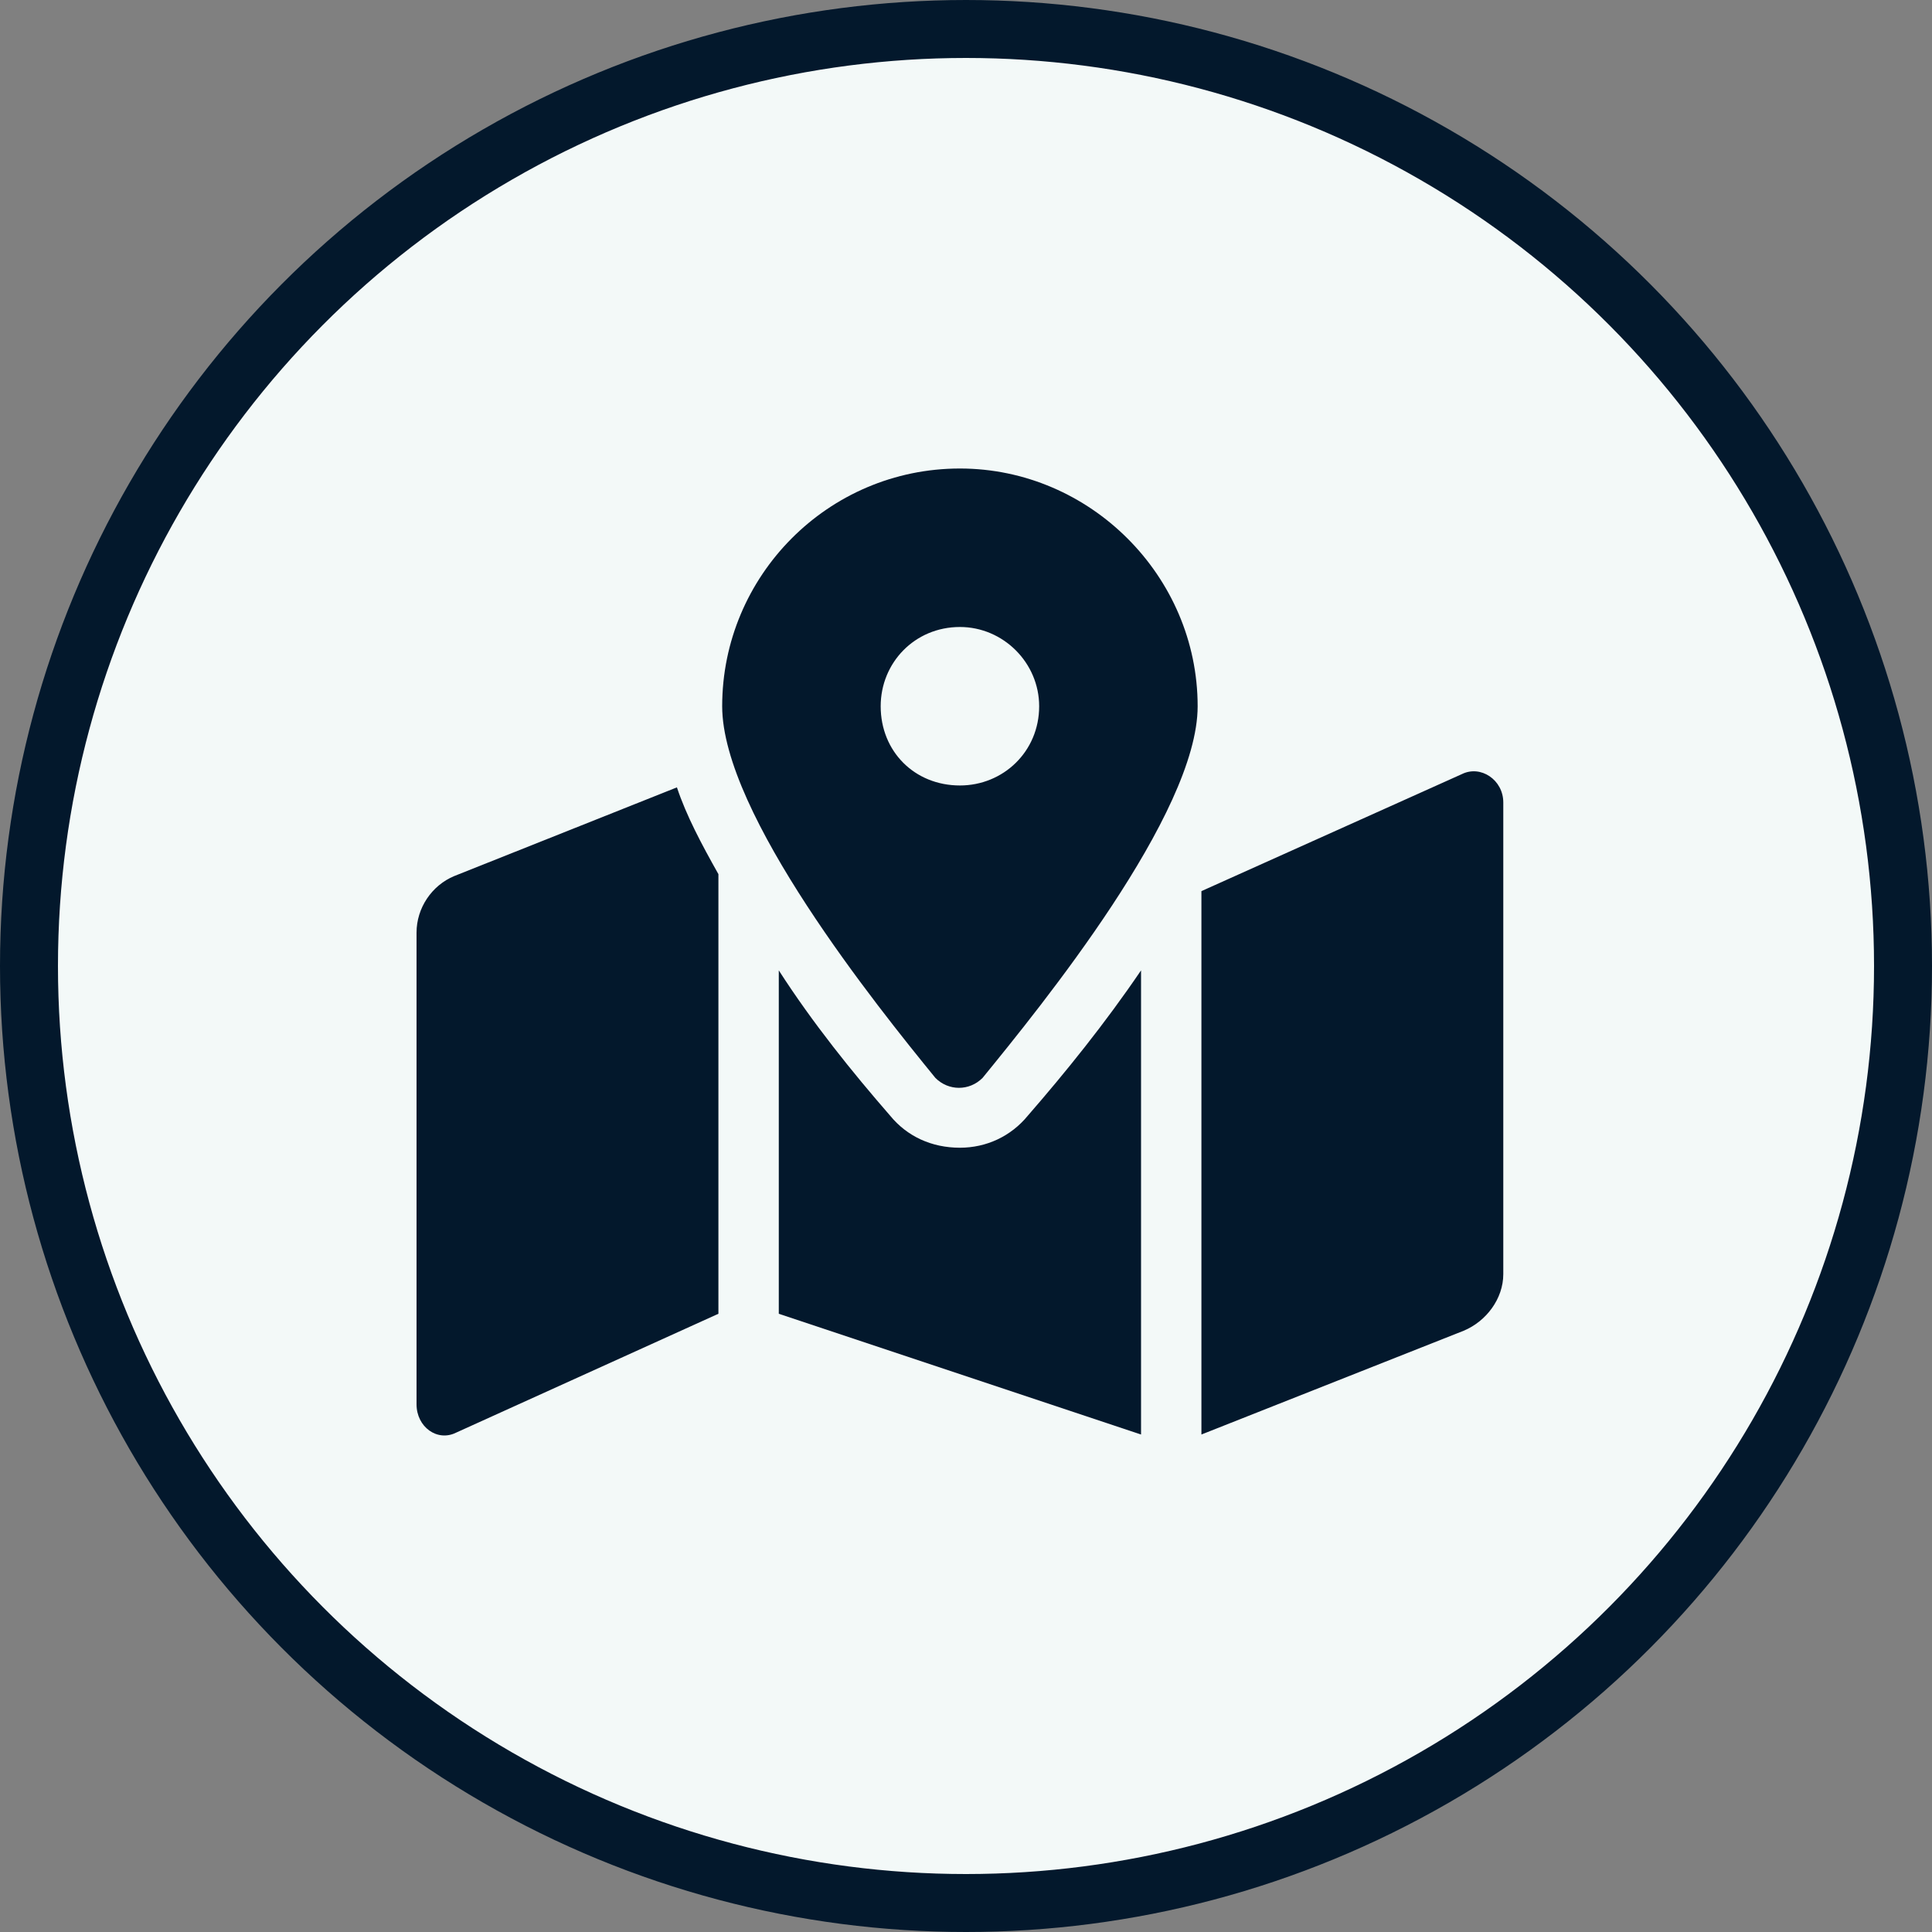 <svg width="100" height="100" viewBox="0 0 100 100" fill="none" xmlns="http://www.w3.org/2000/svg">
<rect x="0" y="0" width="100" height="100" fill="#808080" stroke="none"/>
<circle cx="50" cy="50" r="48.5" fill="#F3F9F8" stroke="#03182C" stroke-width="3"/>
<path d="M49.685 24.25C56.423 24.25 61.99 29.816 61.99 36.555C61.99 42.121 53.884 52.082 50.857 55.793C50.173 56.477 49.099 56.477 48.416 55.793C45.388 52.082 37.38 42.121 37.38 36.555C37.38 29.816 42.849 24.25 49.685 24.25ZM49.685 40.656C51.931 40.656 53.787 38.898 53.787 36.555C53.787 34.309 51.931 32.453 49.685 32.453C47.341 32.453 45.584 34.309 45.584 36.555C45.584 38.898 47.341 40.656 49.685 40.656ZM23.513 45.344L35.037 40.754C35.525 42.219 36.306 43.684 37.185 45.246V68L23.611 74.152C22.634 74.641 21.56 73.859 21.56 72.688V48.273C21.56 47.004 22.341 45.832 23.513 45.344ZM49.685 59.406C51.052 59.406 52.322 58.82 53.201 57.746C55.154 55.5 57.205 52.961 59.06 50.227V74.25L40.31 68V50.227C42.068 52.961 44.119 55.5 46.072 57.746C46.951 58.82 48.22 59.406 49.685 59.406ZM75.662 40.07C76.638 39.582 77.81 40.363 77.81 41.535V65.949C77.81 67.219 76.931 68.391 75.759 68.879L62.185 74.25V46.125L75.662 40.07Z" fill="#03182C"/>
</svg>
